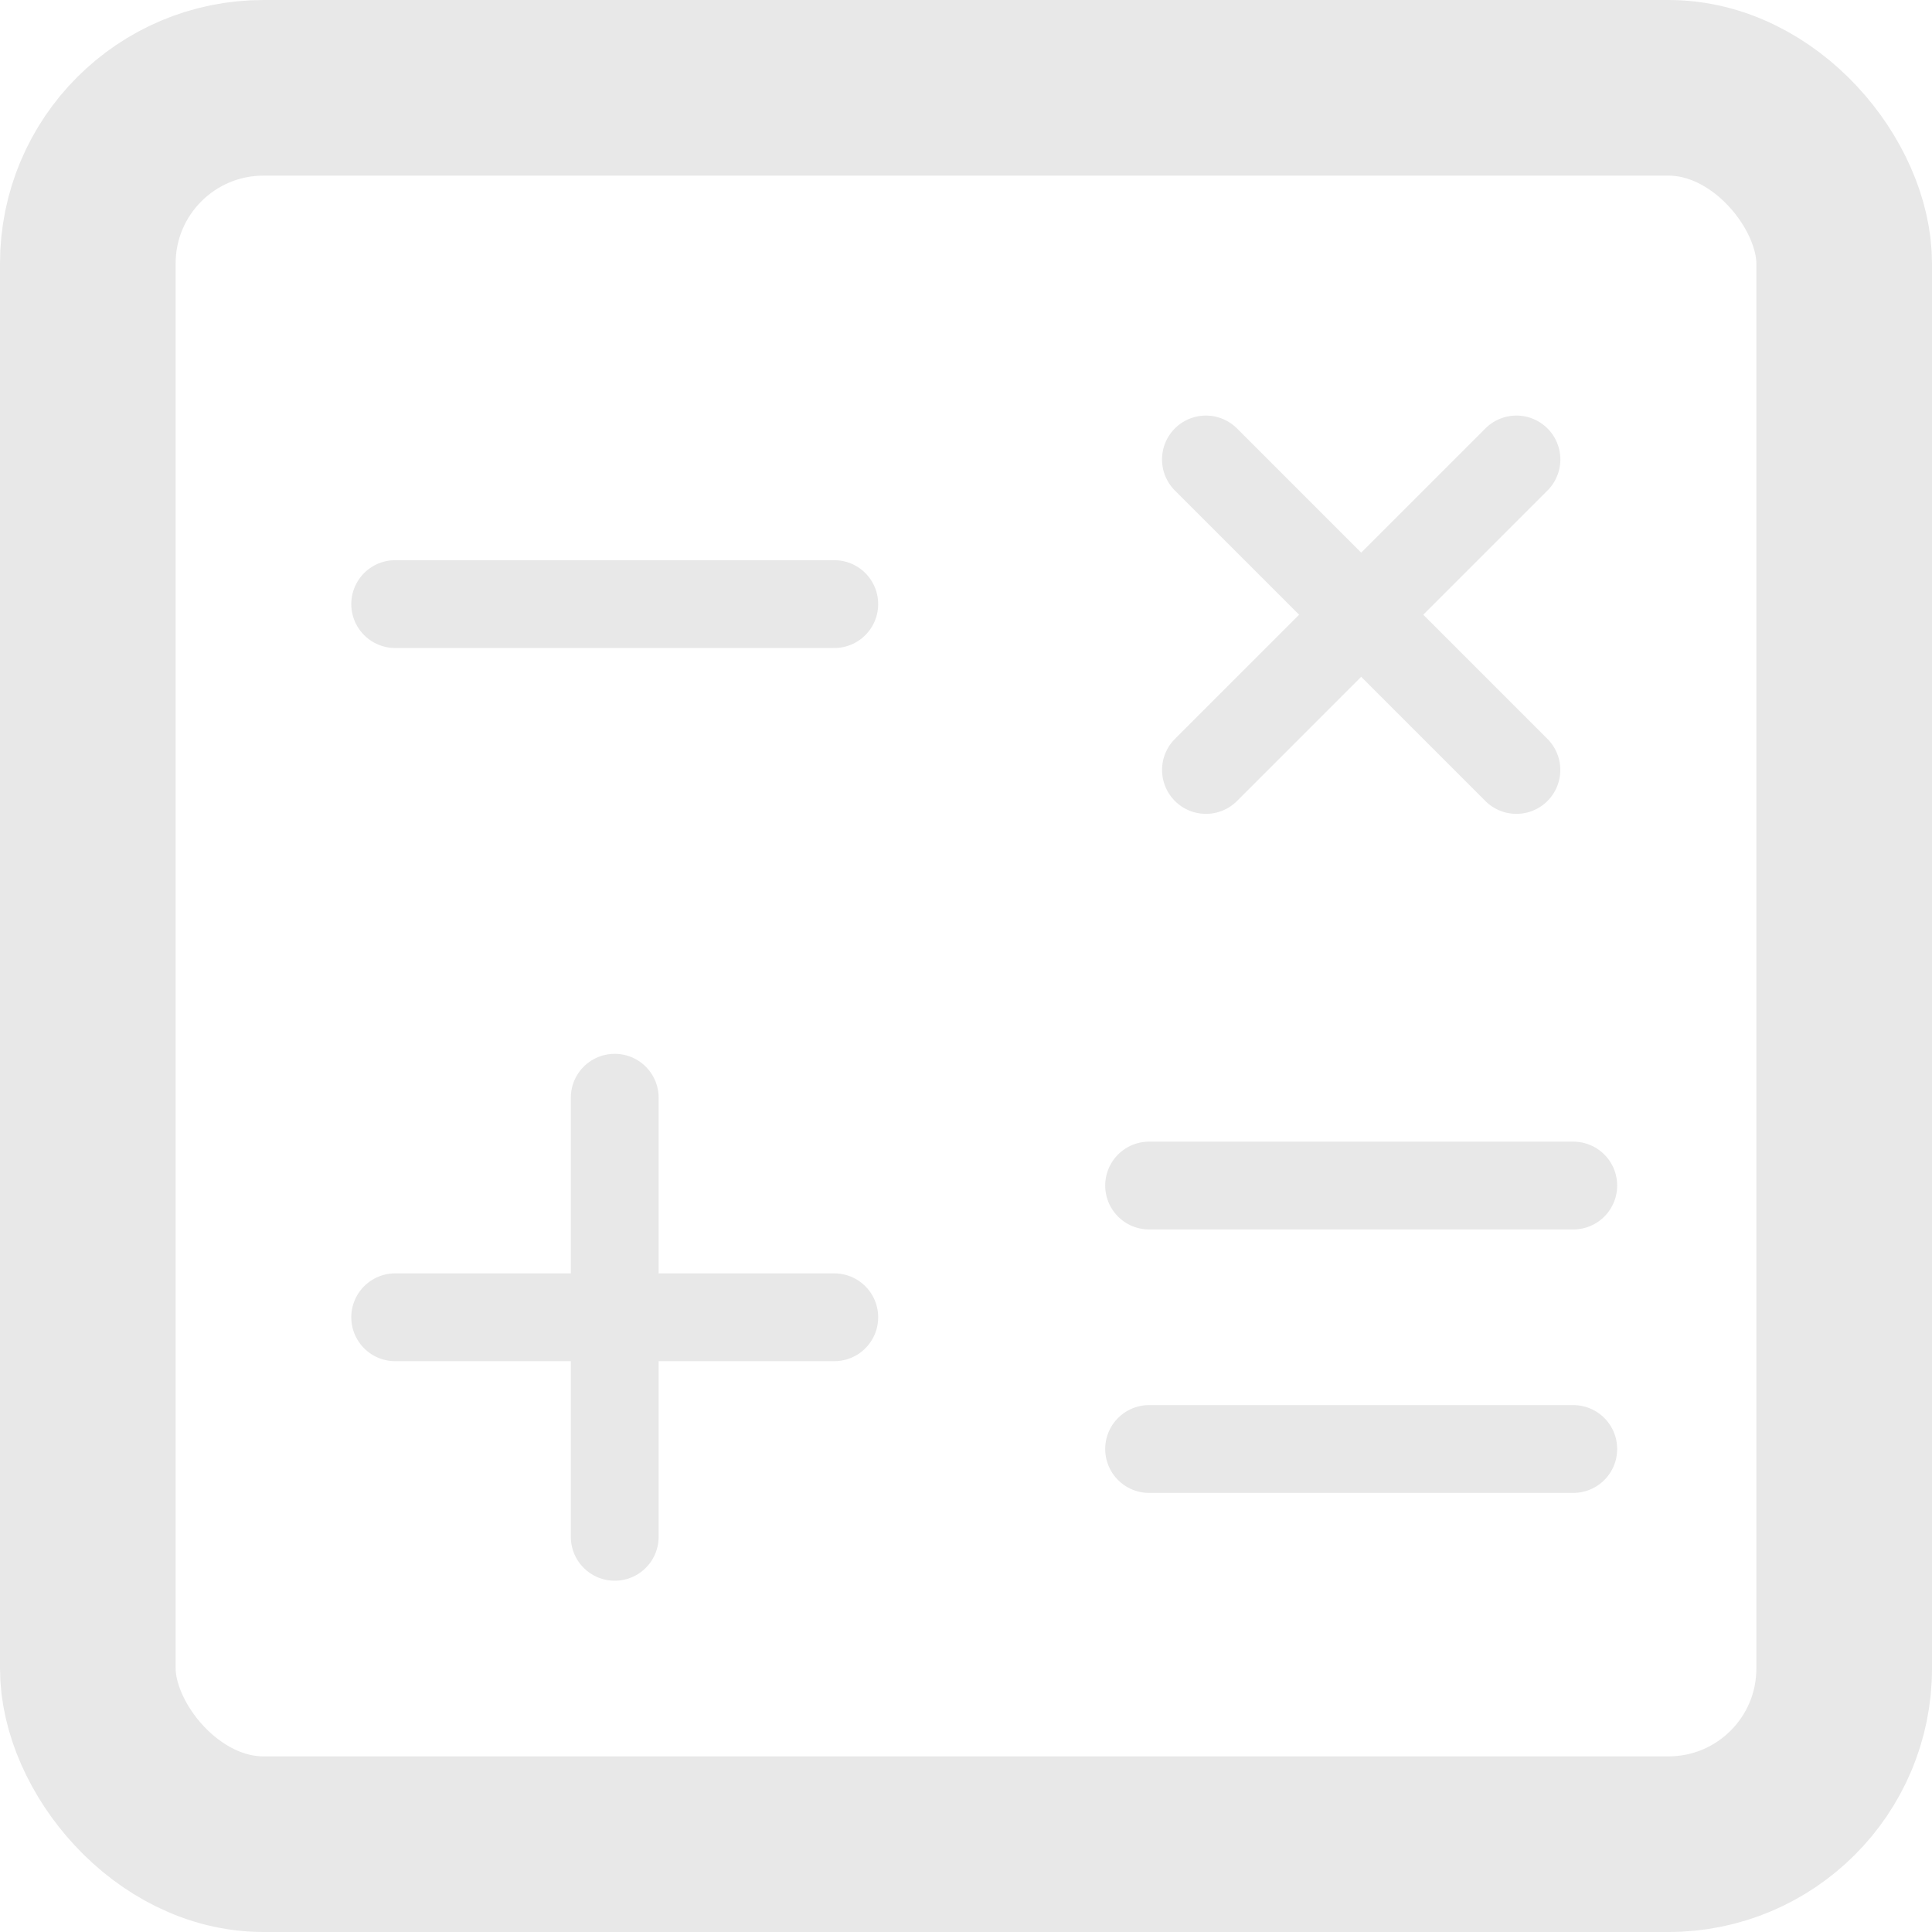 <svg id="Component_24_1" data-name="Component 24 – 1" xmlns="http://www.w3.org/2000/svg" width="22" height="22" viewBox="0 0 22 22">
  <g id="Rectangle_70" data-name="Rectangle 70" fill="none" stroke="#e8e8e8" stroke-width="2">
    <rect width="22" height="22" rx="3" stroke="none"/>
    <rect x="1" y="1" width="20" height="20" rx="2" fill="none"/>
  </g>
  <line id="Line_23" data-name="Line 23" x2="5" transform="translate(4.5 6.879)" fill="none" stroke="#e8e8e8" stroke-linecap="round" stroke-width="1"/>
  <line id="Line_28" data-name="Line 28" x2="4.83" transform="translate(13.085 13.5)" fill="none" stroke="#e8e8e8" stroke-linecap="round" stroke-width="1"/>
  <line id="Line_29" data-name="Line 29" x2="4.83" transform="translate(13.085 16.5)" fill="none" stroke="#e8e8e8" stroke-linecap="round" stroke-width="1"/>
  <line id="Line_24" data-name="Line 24" x2="5" transform="translate(4.5 15)" fill="none" stroke="#e8e8e8" stroke-linecap="round" stroke-width="1"/>
  <line id="Line_25" data-name="Line 25" y2="5" transform="translate(7 12.5)" fill="none" stroke="#e8e8e8" stroke-linecap="round" stroke-width="1"/>
  <line id="Line_30" data-name="Line 30" x2="5" transform="translate(13.732 5.232) rotate(45)" fill="none" stroke="#e8e8e8" stroke-linecap="round" stroke-width="1"/>
  <line id="Line_31" data-name="Line 31" y2="5" transform="translate(17.268 5.232) rotate(45)" fill="none" stroke="#e8e8e8" stroke-linecap="round" stroke-width="1"/>
</svg>
